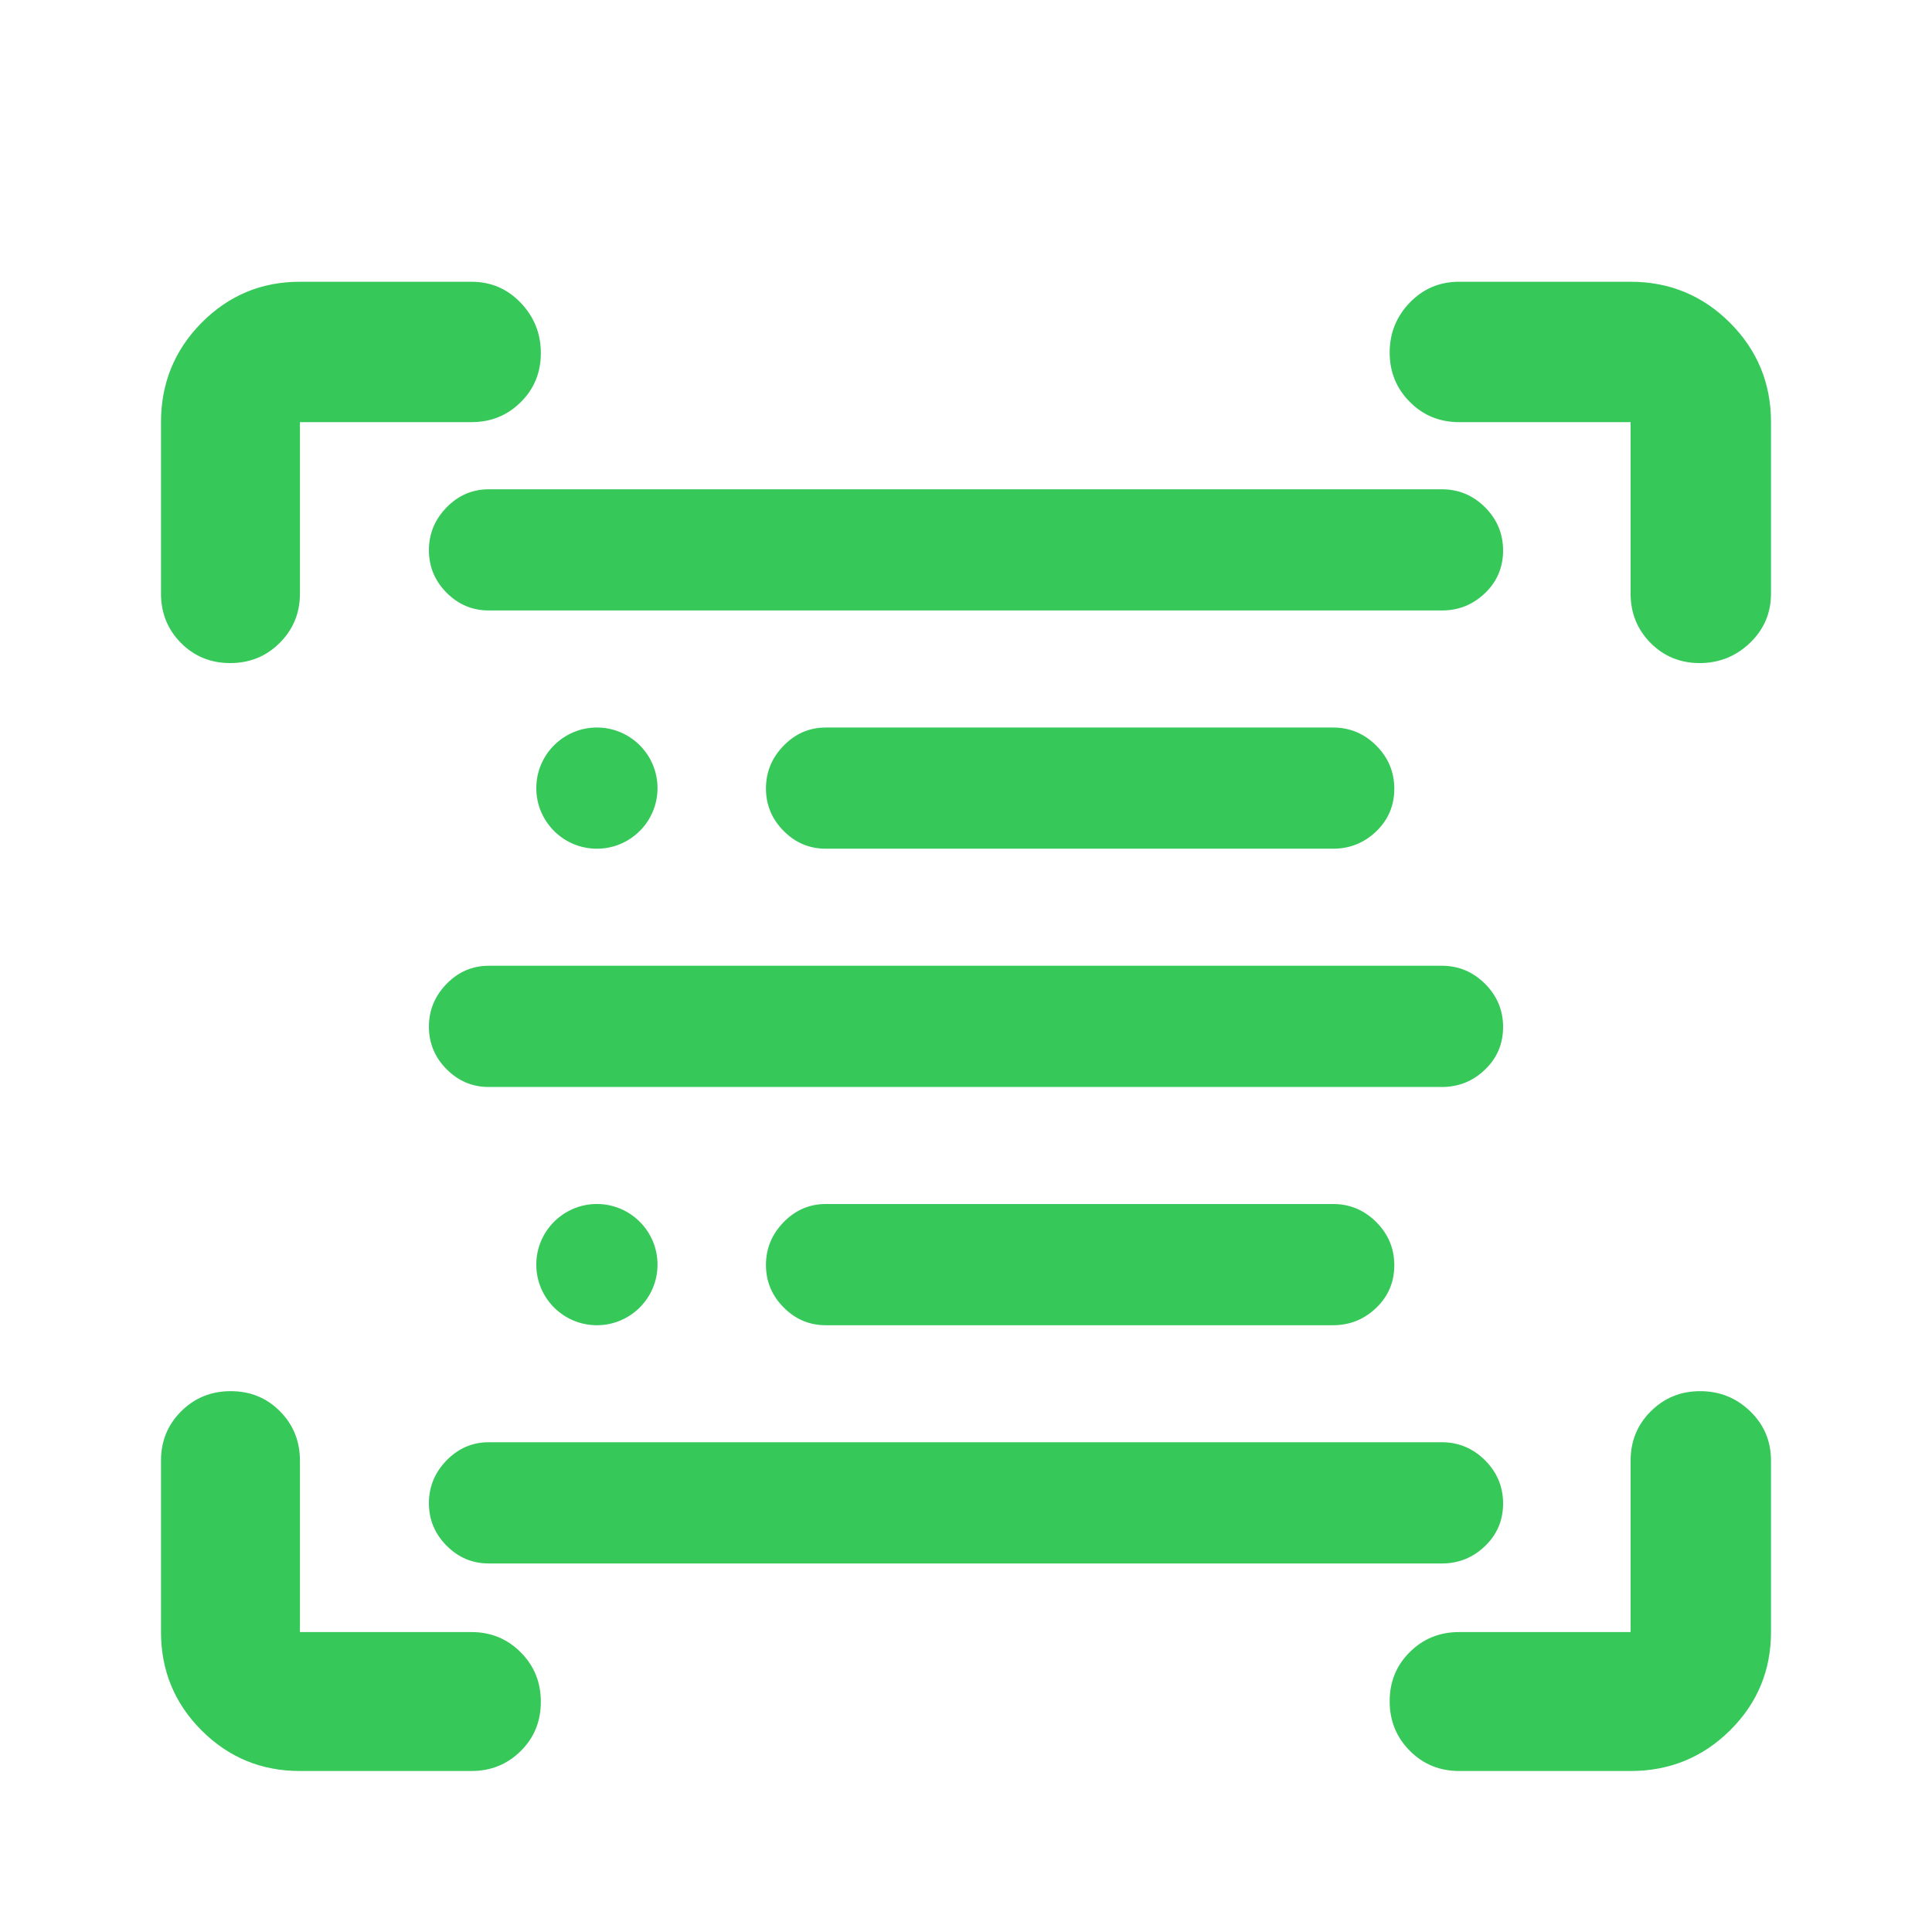 <svg height="48" width="48" xmlns="http://www.w3.org/2000/svg"><path fill="rgb(55, 200, 90)" d="m7.452 44c-.957 0-1.771-.336-2.444-1.008-.672-.673-1.008-1.488-1.008-2.444v-4.26c0-.483.167-.892.502-1.225.335-.334.745-.5 1.23-.5.486 0 .893.166 1.224.5.33.333.496.742.496 1.225v4.26h4.259c.484 0 .893.168 1.226.503.334.334.5.744.5 1.23 0 .485-.166.893-.5 1.223-.333.331-.742.496-1.226.496zm33.06 0h-4.26c-.483 0-.892-.167-1.225-.502-.334-.335-.501-.745-.501-1.231 0-.485.167-.893.501-1.223.333-.331.742-.496 1.225-.496h4.26v-4.26c0-.483.167-.892.502-1.225.335-.334.744-.5 1.227-.5s.897.166 1.242.5c.345.333.517.742.517 1.225v4.26c0 .956-.34 1.771-1.019 2.444-.68.672-1.504 1.008-2.469 1.008zm-36.512-33.512c0-.966.336-1.789 1.008-2.469.673-.679 1.487-1.019 2.444-1.019h4.259c.484 0 .893.174 1.226.523.334.35.5.765.5 1.249 0 .483-.166.89-.5 1.22-.333.331-.742.496-1.226.496h-4.259v4.26c0 .483-.168.891-.503 1.225s-.744.501-1.23.501c-.485 0-.893-.167-1.224-.501-.33-.334-.495-.742-.495-1.225zm40 0v4.26c0 .483-.175.891-.523 1.225-.35.334-.766.501-1.249.501s-.89-.167-1.221-.501c-.33-.334-.495-.742-.495-1.225v-4.26h-4.26c-.483 0-.892-.167-1.225-.502-.334-.335-.501-.744-.501-1.228 0-.482.167-.896.501-1.241.333-.345.742-.517 1.225-.517h4.26c.965 0 1.789.34 2.469 1.019.679.68 1.019 1.503 1.019 2.469zm-23.482 22.437c-.406 0-.756-.147-1.048-.442-.293-.294-.44-.646-.44-1.056 0-.409.147-.763.44-1.064.292-.299.642-.45 1.048-.45h12.6c.417 0 .775.15 1.075.449.299.3.448.657.448 1.073 0 .417-.149.769-.448 1.057-.3.289-.658.433-1.075.433zm0-11.839c-.406 0-.756-.146-1.048-.441-.293-.294-.44-.647-.44-1.056s.147-.764.44-1.064c.292-.3.642-.45 1.048-.45h12.6c.417 0 .775.149 1.075.449.299.299.448.657.448 1.073s-.149.769-.448 1.057c-.3.288-.658.432-1.075.432zm-5.688-3.011c.831 0 1.506.675 1.506 1.506s-.675 1.505-1.506 1.505-1.506-.674-1.506-1.505.675-1.506 1.506-1.506zm0 11.838c.831 0 1.506.675 1.506 1.506 0 .832-.675 1.506-1.506 1.506s-1.506-.674-1.506-1.506c0-.831.675-1.506 1.506-1.506zm-2.686 8.931c-.406 0-.756-.147-1.049-.442-.292-.294-.439-.646-.439-1.055 0-.41.147-.764.439-1.065.293-.299.643-.45 1.049-.45h23.677c.417 0 .775.15 1.075.449.299.3.448.657.448 1.073 0 .417-.149.769-.448 1.057-.3.289-.658.433-1.075.433zm0-11.838c-.406 0-.756-.147-1.049-.442-.292-.294-.439-.647-.439-1.056s.147-.763.439-1.064c.293-.3.643-.45 1.049-.45h23.677c.417 0 .775.15 1.075.449.299.299.448.657.448 1.073 0 .417-.149.769-.448 1.057-.3.289-.658.433-1.075.433zm0-11.839c-.406 0-.756-.147-1.049-.441-.292-.295-.439-.647-.439-1.056s.147-.764.439-1.064c.293-.3.643-.45 1.049-.45h23.677c.417 0 .775.149 1.075.448.299.3.448.657.448 1.073 0 .417-.149.77-.448 1.058-.3.288-.658.432-1.075.432z"/></svg>